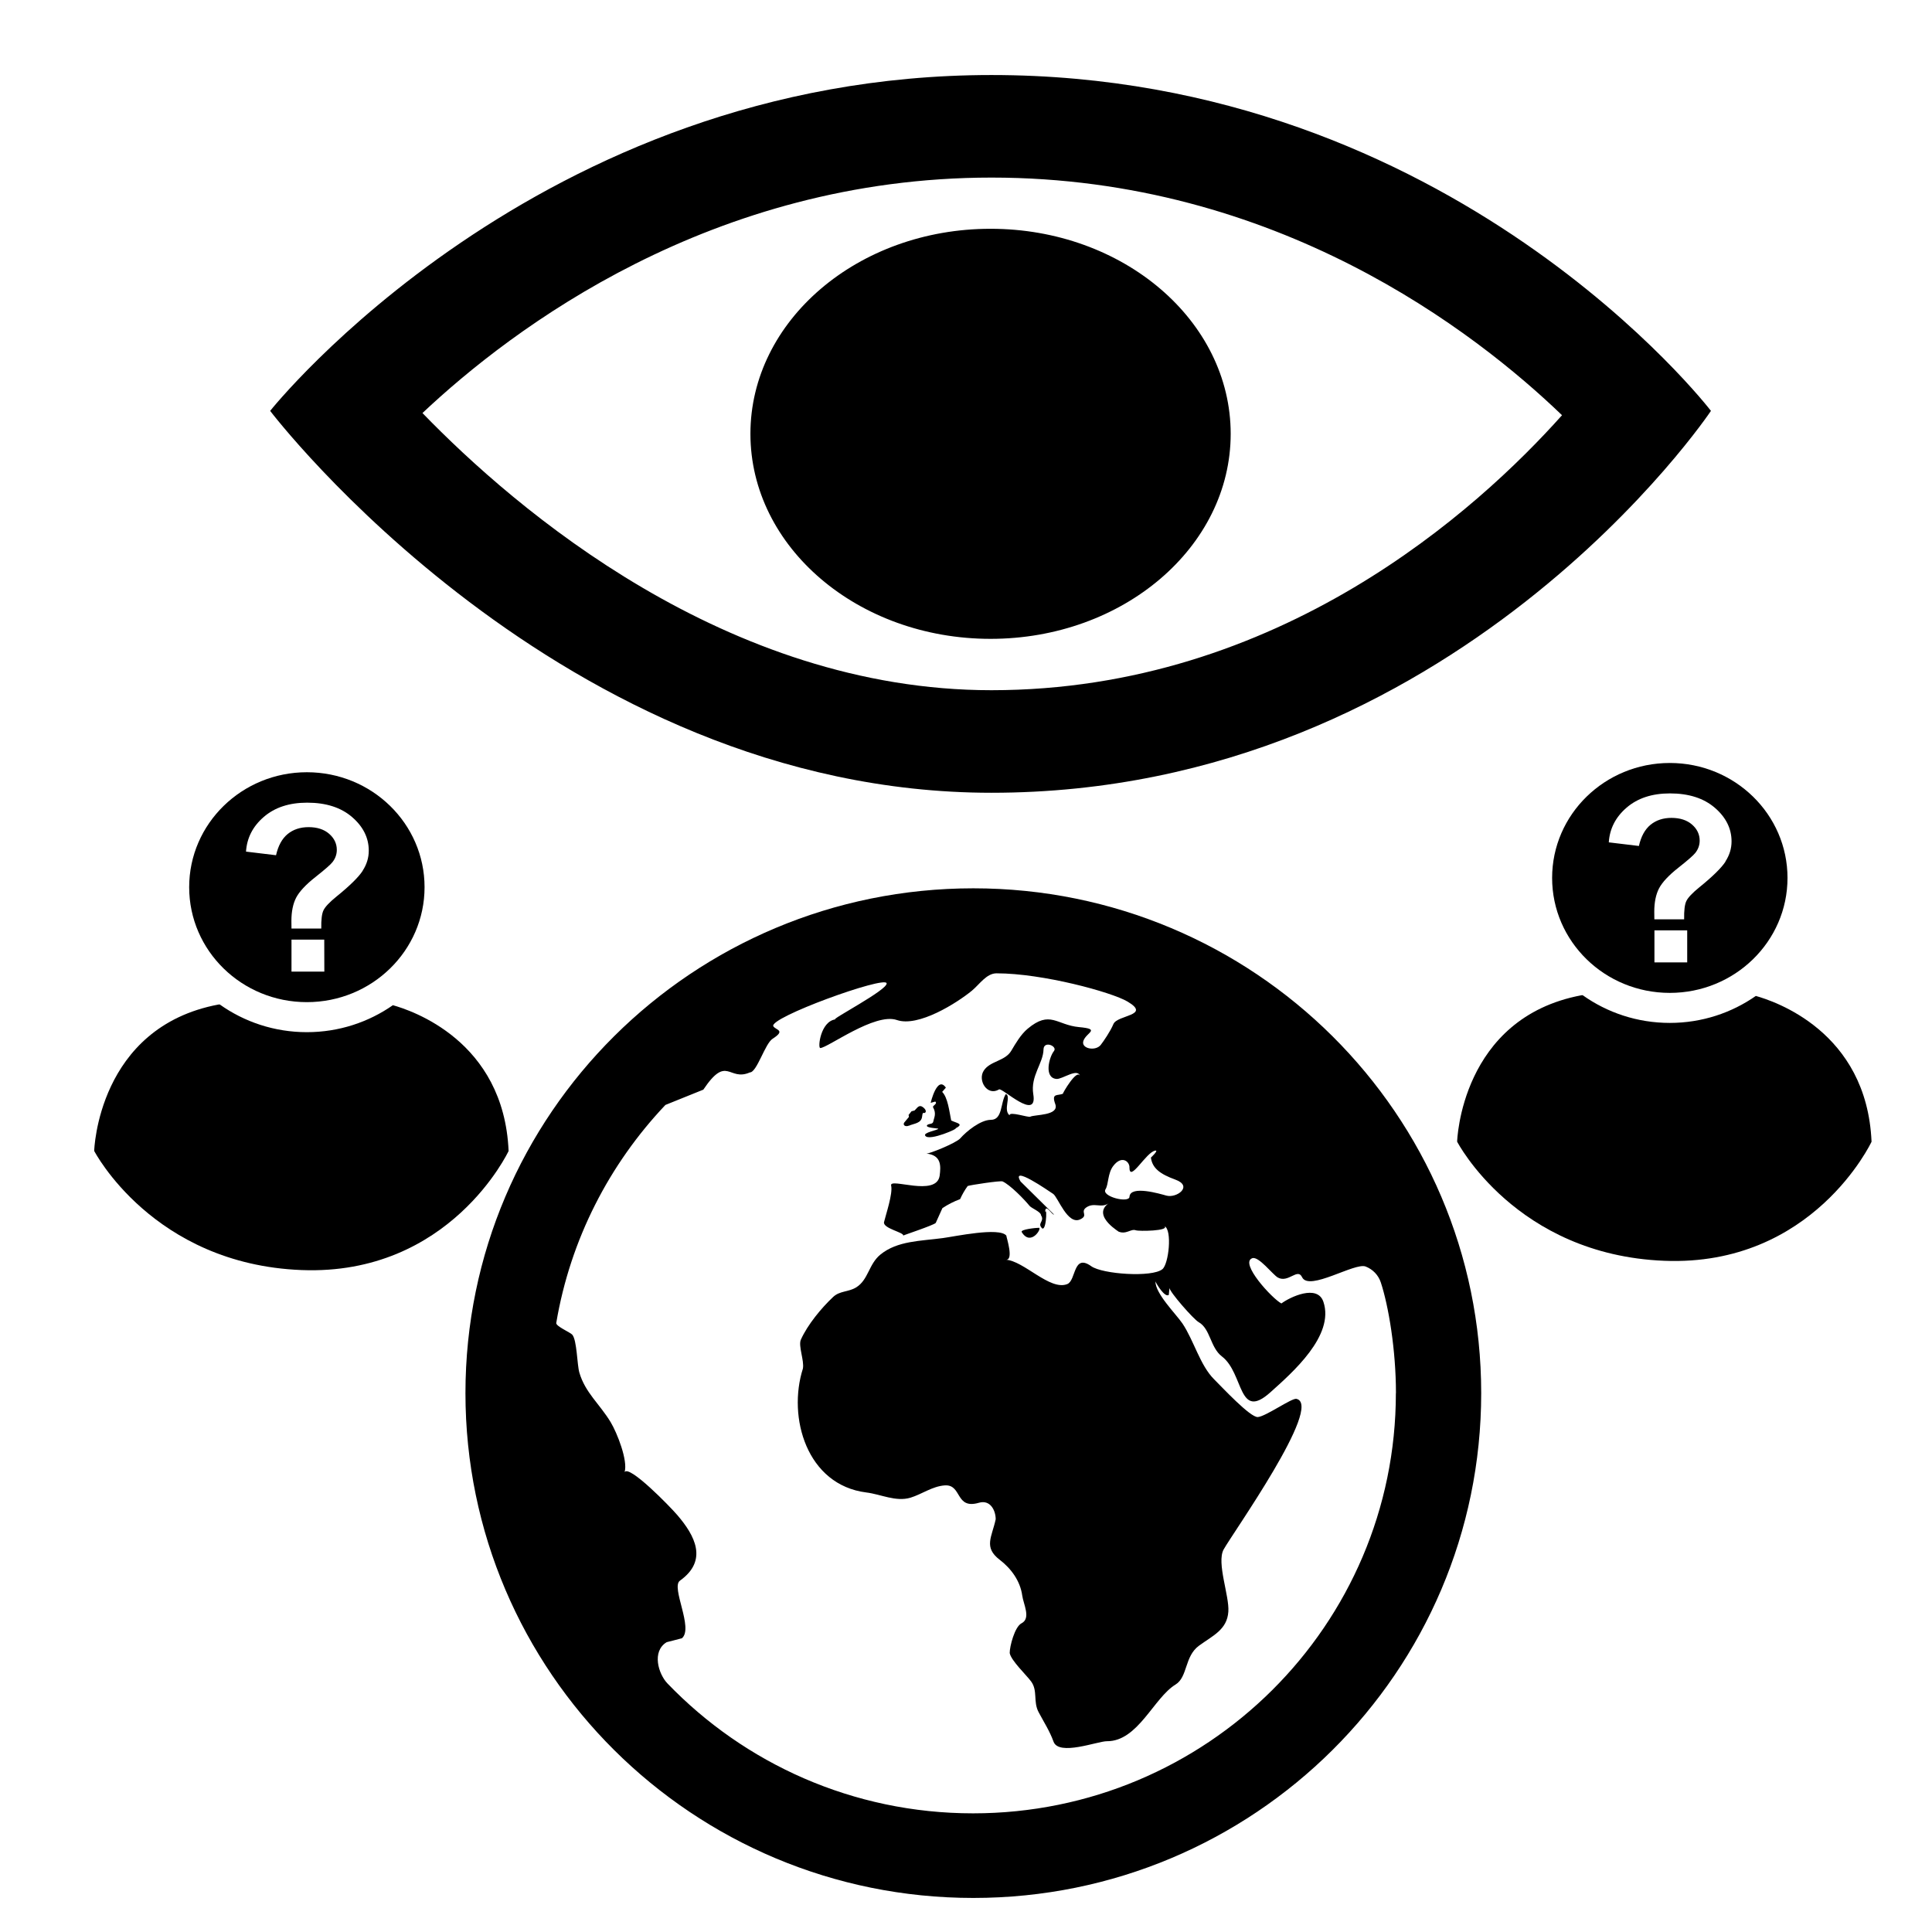 <?xml version="1.0" encoding="UTF-8" standalone="no"?>
<svg
   xmlns:dc="http://purl.org/dc/elements/1.1/"
   xmlns:cc="http://creativecommons.org/ns#"
   xmlns:rdf="http://www.w3.org/1999/02/22-rdf-syntax-ns#"
   xmlns:svg="http://www.w3.org/2000/svg"
   xmlns="http://www.w3.org/2000/svg"
   xmlns:sodipodi="http://sodipodi.sourceforge.net/DTD/sodipodi-0.dtd"
   xmlns:inkscape="http://www.inkscape.org/namespaces/inkscape"
   width="24"
   height="24"
   viewBox="0 0 24 24"
   version="1.1"
   id="svg4"
   sodipodi:docname="eye-random-connect.svg"
   inkscape:version="0.92.4 (5da689c313, 2019-01-14)">
  <defs
     id="defs8" />
  <sodipodi:namedview
     pagecolor="#ffffff"
     bordercolor="#666666"
     borderopacity="1"
     objecttolerance="10"
     gridtolerance="10"
     guidetolerance="10"
     inkscape:pageopacity="0"
     inkscape:pageshadow="2"
     inkscape:window-width="2629"
     inkscape:window-height="1586"
     id="namedview6"
     showgrid="false"
     inkscape:zoom="9.8333333"
     inkscape:cx="-59.694916"
     inkscape:cy="12"
     inkscape:window-x="863"
     inkscape:window-y="229"
     inkscape:window-maximized="0"
     inkscape:current-layer="svg4" />
  <path
     d="m 12.692,15.305 c -0.018,-0.034 0.18,-0.053 0.215,-0.053 0.039,0.005 -0.103,0.236 -0.215,0.053 z m -1.131,-1.605 0.057,-0.016 c 0.034,0.029 -0.038,0.05 -0.027,0.071 0.045,0.081 0.011,0.13 0.004,0.173 -0.007,0.044 -0.055,0.025 -0.078,0.049 -0.028,0.035 0.136,0.039 0.138,0.044 0.006,0.017 -0.197,0.047 -0.16,0.089 0.05,0.071 0.433,-0.102 0.372,-0.092 0.118,-0.059 0.015,-0.065 -0.051,-0.099 -0.023,-0.112 -0.042,-0.286 -0.112,-0.355 l 0.046,-0.053 c -0.108,-0.156 -0.189,0.189 -0.189,0.189 z m 6.839,3.606 c 0,3.463 -2.825,6.271 -6.309,6.271 -3.485,0 -6.309,-2.808 -6.309,-6.271 0,-3.463 2.824,-6.271 6.309,-6.271 3.484,0 6.309,2.808 6.309,6.271 z m -4.369,-2.807 c -0.003,-0.076 -0.1,-0.148 -0.201,-0.016 -0.071,0.091 -0.058,0.229 -0.097,0.291 -0.055,0.091 0.298,0.177 0.298,0.091 0.013,-0.145 0.385,-0.033 0.457,-0.013 0.13,0.036 0.338,-0.118 0.111,-0.199 -0.187,-0.068 -0.285,-0.141 -0.302,-0.273 0,0 0.099,-0.092 0.056,-0.087 -0.115,0.014 -0.323,0.411 -0.323,0.206 z m 3.31,2.807 c 0,-0.541 -0.093,-1.087 -0.188,-1.375 -0.03,-0.091 -0.099,-0.163 -0.189,-0.198 -0.135,-0.052 -0.703,0.312 -0.789,0.133 -0.056,-0.12 -0.17,0.076 -0.301,0.004 -0.063,-0.035 -0.239,-0.269 -0.318,-0.24 -0.162,0.058 0.249,0.504 0.362,0.562 0.106,-0.079 0.448,-0.243 0.522,-0.02 0.141,0.42 -0.387,0.88 -0.658,1.123 -0.404,0.363 -0.328,-0.235 -0.603,-0.445 -0.145,-0.11 -0.143,-0.345 -0.289,-0.426 -0.065,-0.037 -0.364,-0.379 -0.362,-0.425 l -0.009,0.087 c -0.049,0.037 -0.155,-0.14 -0.166,-0.168 0,0.154 0.252,0.4 0.336,0.523 0.142,0.212 0.219,0.52 0.393,0.693 0.094,0.093 0.451,0.478 0.544,0.469 0.101,-0.009 0.422,-0.239 0.479,-0.226 0.339,0.079 -0.797,1.675 -0.905,1.872 -0.089,0.166 0.073,0.575 0.059,0.771 -0.015,0.226 -0.195,0.299 -0.364,0.423 -0.182,0.132 -0.139,0.389 -0.292,0.483 -0.272,0.166 -0.467,0.707 -0.853,0.704 -0.114,-5.22e-4 -0.599,0.188 -0.663,0.004 -0.049,-0.134 -0.116,-0.235 -0.186,-0.367 -0.068,-0.13 -0.008,-0.264 -0.091,-0.378 -0.057,-0.079 -0.25,-0.26 -0.267,-0.354 -0.001,-0.081 0.062,-0.327 0.147,-0.37 0.12,-0.061 0.023,-0.239 0.009,-0.343 -0.025,-0.185 -0.14,-0.338 -0.279,-0.445 -0.205,-0.156 -0.099,-0.281 -0.051,-0.504 0,-0.107 -0.065,-0.247 -0.209,-0.205 -0.297,0.086 -0.207,-0.23 -0.423,-0.216 -0.156,0.011 -0.283,0.109 -0.427,0.153 -0.182,0.054 -0.368,-0.043 -0.548,-0.065 -0.74,-0.093 -0.981,-0.933 -0.788,-1.539 0.019,-0.099 -0.06,-0.283 -0.025,-0.36 0.083,-0.184 0.252,-0.39 0.401,-0.53 0.083,-0.078 0.19,-0.059 0.288,-0.12 0.151,-0.095 0.153,-0.289 0.301,-0.408 0.21,-0.17 0.497,-0.166 0.772,-0.203 0.146,-0.019 0.702,-0.139 0.79,-0.031 0,0.02 0.1,0.316 -0.01,0.299 0.228,0.012 0.552,0.391 0.768,0.303 0.111,-0.046 0.07,-0.385 0.298,-0.221 0.138,0.098 0.755,0.142 0.883,0.036 0.079,-0.065 0.123,-0.486 0.027,-0.534 0.061,0.06 -0.321,0.065 -0.357,0.051 -0.063,-0.023 -0.122,0.06 -0.223,0.013 0.061,0.029 -0.34,-0.185 -0.115,-0.349 -0.094,0.068 -0.182,-0.019 -0.283,0.056 -0.07,0.056 0.033,0.094 -0.067,0.143 -0.159,0.08 -0.279,-0.274 -0.339,-0.315 -0.061,-0.04 -0.533,-0.369 -0.405,-0.154 l 0.415,0.41 c -0.021,0.013 -0.109,-0.149 -0.109,-0.031 0.028,-0.071 0.01,0.303 -0.055,0.181 -0.029,-0.047 0.047,-0.073 0.003,-0.14 0,-0.044 -0.12,-0.088 -0.143,-0.118 -0.066,-0.081 -0.24,-0.26 -0.335,-0.303 -0.026,-0.012 -0.402,0.045 -0.433,0.057 -0.037,0.051 -0.068,0.105 -0.094,0.163 -0.078,0.029 -0.151,0.066 -0.22,0.112 l -0.083,0.184 c -0.036,0.032 -0.402,0.152 -0.404,0.157 0.015,-0.039 -0.256,-0.089 -0.238,-0.168 0.02,-0.086 0.112,-0.355 0.088,-0.454 -0.025,-0.103 0.565,0.148 0.603,-0.123 0.015,-0.118 0.024,-0.254 -0.165,-0.274 0.036,0.004 0.365,-0.129 0.42,-0.188 0.077,-0.088 0.253,-0.231 0.381,-0.231 0.149,0 0.117,-0.216 0.186,-0.321 0.069,0.028 -0.037,0.196 0.046,0.265 -0.005,-0.054 0.234,0.03 0.257,0.017 0.055,-0.028 0.36,-0.011 0.312,-0.154 -0.053,-0.145 0.027,-0.102 0.095,-0.132 -0.012,0.004 0.179,-0.323 0.211,-0.216 -0.023,-0.111 -0.221,0.039 -0.291,0.033 -0.16,-0.012 -0.093,-0.272 -0.032,-0.347 0.047,-0.06 -0.128,-0.134 -0.13,-0.019 -0.003,0.172 -0.164,0.328 -0.127,0.556 0.057,0.344 -0.386,-0.083 -0.425,-0.06 -0.147,0.089 -0.268,-0.112 -0.191,-0.232 0.078,-0.123 0.266,-0.117 0.343,-0.249 0.055,-0.093 0.118,-0.201 0.202,-0.272 0.281,-0.235 0.359,-0.047 0.639,-0.021 0.274,0.025 0.093,0.065 0.055,0.169 -0.036,0.099 0.15,0.135 0.215,0.052 0.037,-0.048 0.12,-0.169 0.157,-0.258 0.047,-0.116 0.474,-0.103 0.176,-0.28 -0.197,-0.117 -1.054,-0.351 -1.628,-0.351 -0.124,0 -0.211,0.137 -0.305,0.215 -0.187,0.154 -0.667,0.457 -0.933,0.365 -0.273,-0.094 -0.857,0.345 -0.951,0.348 -0.034,0.002 0.002,-0.331 0.188,-0.356 -0.08,0.012 0.656,-0.369 0.636,-0.449 -0.024,-0.094 -1.472,0.43 -1.407,0.535 0.031,0.048 0.157,0.048 -0.008,0.154 -0.095,0.057 -0.196,0.419 -0.284,0.419 -0.265,0.116 -0.282,-0.227 -0.578,0.214 L 8.266,13.726 c -0.698,0.737 -1.181,1.671 -1.356,2.708 -0.007,0.041 0.176,0.118 0.199,0.146 0.059,0.07 0.059,0.372 0.088,0.471 0.073,0.25 0.252,0.389 0.389,0.616 0.081,0.135 0.216,0.478 0.173,0.62 0.057,-0.093 0.563,0.426 0.655,0.534 0.218,0.254 0.385,0.563 0.032,0.815 -0.114,0.082 0.173,0.59 0.025,0.715 l -0.19,0.049 c -0.187,0.114 -0.103,0.395 0.011,0.513 0.956,0.993 2.303,1.613 3.796,1.613 2.901,0 5.252,-2.337 5.252,-5.22 z m -6.05,-3.322 c 0.066,-0.029 0.154,-0.028 0.164,-0.115 0.008,-0.077 0.023,-0.024 0.042,-0.052 0.018,-0.028 -0.035,-0.072 -0.058,-0.076 -0.034,-0.007 -0.057,0.036 -0.078,0.054 l -0.038,0.01 -0.036,0.045 0.004,0.025 -0.046,0.055 c -0.045,0.044 0.001,0.073 0.046,0.053 z"
     id="path2-23"
     inkscape:connector-curvature="0"
     style="stroke-width:0.524" />
  <path
     inkscape:connector-curvature="0"
     d="m 21.813,12.371 c -0.302,0.211 -0.671,0.336 -1.07,0.336 -0.404,0 -0.778,-0.128 -1.082,-0.344 h -0.013 c -1.505,0.281 -1.547,1.819 -1.547,1.819 0,0 0.728,1.407 2.574,1.48 1.847,0.073 2.574,-1.479 2.574,-1.479 -0.059,-1.373 -1.213,-1.748 -1.437,-1.811 z"
     id="path2-5"
     style="stroke-width:0.074" />
  <path
     inkscape:connector-curvature="0"
     d="m 20.743,9.478 c -0.807,0 -1.462,0.639 -1.462,1.428 0,0.789 0.654,1.428 1.462,1.428 0.807,0 1.462,-0.639 1.462,-1.428 0,-0.789 -0.654,-1.428 -1.462,-1.428 z m 0.216,2.477 h -0.407 v -0.398 h 0.407 z m 0.476,-1.252 c -0.051,0.078 -0.159,0.185 -0.326,0.32 -0.086,0.07 -0.139,0.126 -0.16,0.169 -0.021,0.042 -0.03,0.118 -0.028,0.228 h -0.37 c -9.54e-4,-0.052 -0.001,-0.084 -0.001,-0.095 0,-0.117 0.02,-0.213 0.059,-0.289 0.04,-0.076 0.119,-0.161 0.238,-0.255 0.119,-0.094 0.19,-0.156 0.213,-0.186 0.036,-0.046 0.054,-0.097 0.054,-0.153 0,-0.077 -0.032,-0.144 -0.095,-0.199 -0.063,-0.055 -0.149,-0.083 -0.256,-0.083 -0.103,0 -0.19,0.029 -0.26,0.086 -0.07,0.058 -0.117,0.145 -0.144,0.263 l -0.374,-0.045 c 0.011,-0.169 0.084,-0.313 0.221,-0.431 0.137,-0.118 0.316,-0.177 0.539,-0.177 0.234,0 0.42,0.06 0.558,0.179 0.138,0.119 0.207,0.259 0.207,0.417 0,0.088 -0.025,0.171 -0.076,0.249 z"
     id="path4-7"
     style="stroke-width:0.074" />
  <path
     inkscape:connector-curvature="0"
     d="m 4.882,12.486 c -0.302,0.211 -0.671,0.336 -1.07,0.336 -0.404,0 -0.778,-0.128 -1.082,-0.344 h -0.013 c -1.505,0.281 -1.547,1.819 -1.547,1.819 0,0 0.728,1.407 2.574,1.48 1.847,0.073 2.574,-1.479 2.574,-1.479 -0.059,-1.373 -1.213,-1.748 -1.437,-1.811 z"
     id="path2-5-3"
     style="stroke-width:0.074" />
  <path
     inkscape:connector-curvature="0"
     d="m 3.812,9.593 c -0.807,0 -1.462,0.639 -1.462,1.428 0,0.789 0.654,1.428 1.462,1.428 0.807,0 1.462,-0.639 1.462,-1.428 0,-0.789 -0.654,-1.428 -1.462,-1.428 z M 4.029,12.07 H 3.621 v -0.398 h 0.407 z m 0.476,-1.252 c -0.051,0.078 -0.159,0.185 -0.326,0.32 -0.086,0.07 -0.139,0.126 -0.16,0.169 -0.021,0.042 -0.03,0.118 -0.028,0.228 h -0.37 c -9.543e-4,-0.052 -0.001,-0.084 -0.001,-0.095 0,-0.117 0.02,-0.213 0.059,-0.289 0.04,-0.076 0.119,-0.161 0.238,-0.255 0.119,-0.094 0.19,-0.156 0.213,-0.186 0.036,-0.046 0.054,-0.097 0.054,-0.153 0,-0.077 -0.032,-0.144 -0.095,-0.199 -0.063,-0.055 -0.149,-0.083 -0.256,-0.083 -0.103,0 -0.19,0.029 -0.26,0.086 -0.07,0.058 -0.117,0.145 -0.144,0.263 L 3.056,10.579 c 0.011,-0.169 0.084,-0.313 0.221,-0.431 0.137,-0.118 0.316,-0.177 0.539,-0.177 0.234,0 0.42,0.06 0.558,0.179 0.138,0.119 0.207,0.259 0.207,0.417 0,0.088 -0.025,0.171 -0.076,0.249 z"
     id="path4-7-0"
     style="stroke-width:0.074" />
  <path
     inkscape:connector-curvature="0"
     d="m 12.316,2.206 c 3.543,0 6.013,1.918 7.088,2.952 -1.045,1.17 -3.515,3.416 -7.088,3.416 -3.296,0 -5.914,-2.252 -7.068,-3.443 C 6.361,4.082 8.84,2.206 12.316,2.206 Z m 0,-1.274 c -5.645,0 -8.96,4.172 -8.96,4.172 0,0 3.606,4.744 8.96,4.744 5.767,0 8.938,-4.744 8.938,-4.744 0,0 -3.2,-4.172 -8.938,-4.172 z m -0.011,1.91 c -1.647,0 -2.983,1.141 -2.983,2.547 0,1.407 1.336,2.547 2.983,2.547 1.647,0 2.983,-1.141 2.983,-2.547 0,-1.406 -1.336,-2.547 -2.983,-2.547 z"
     id="path2-20"
     style="stroke-width:0.689" />
</svg>
